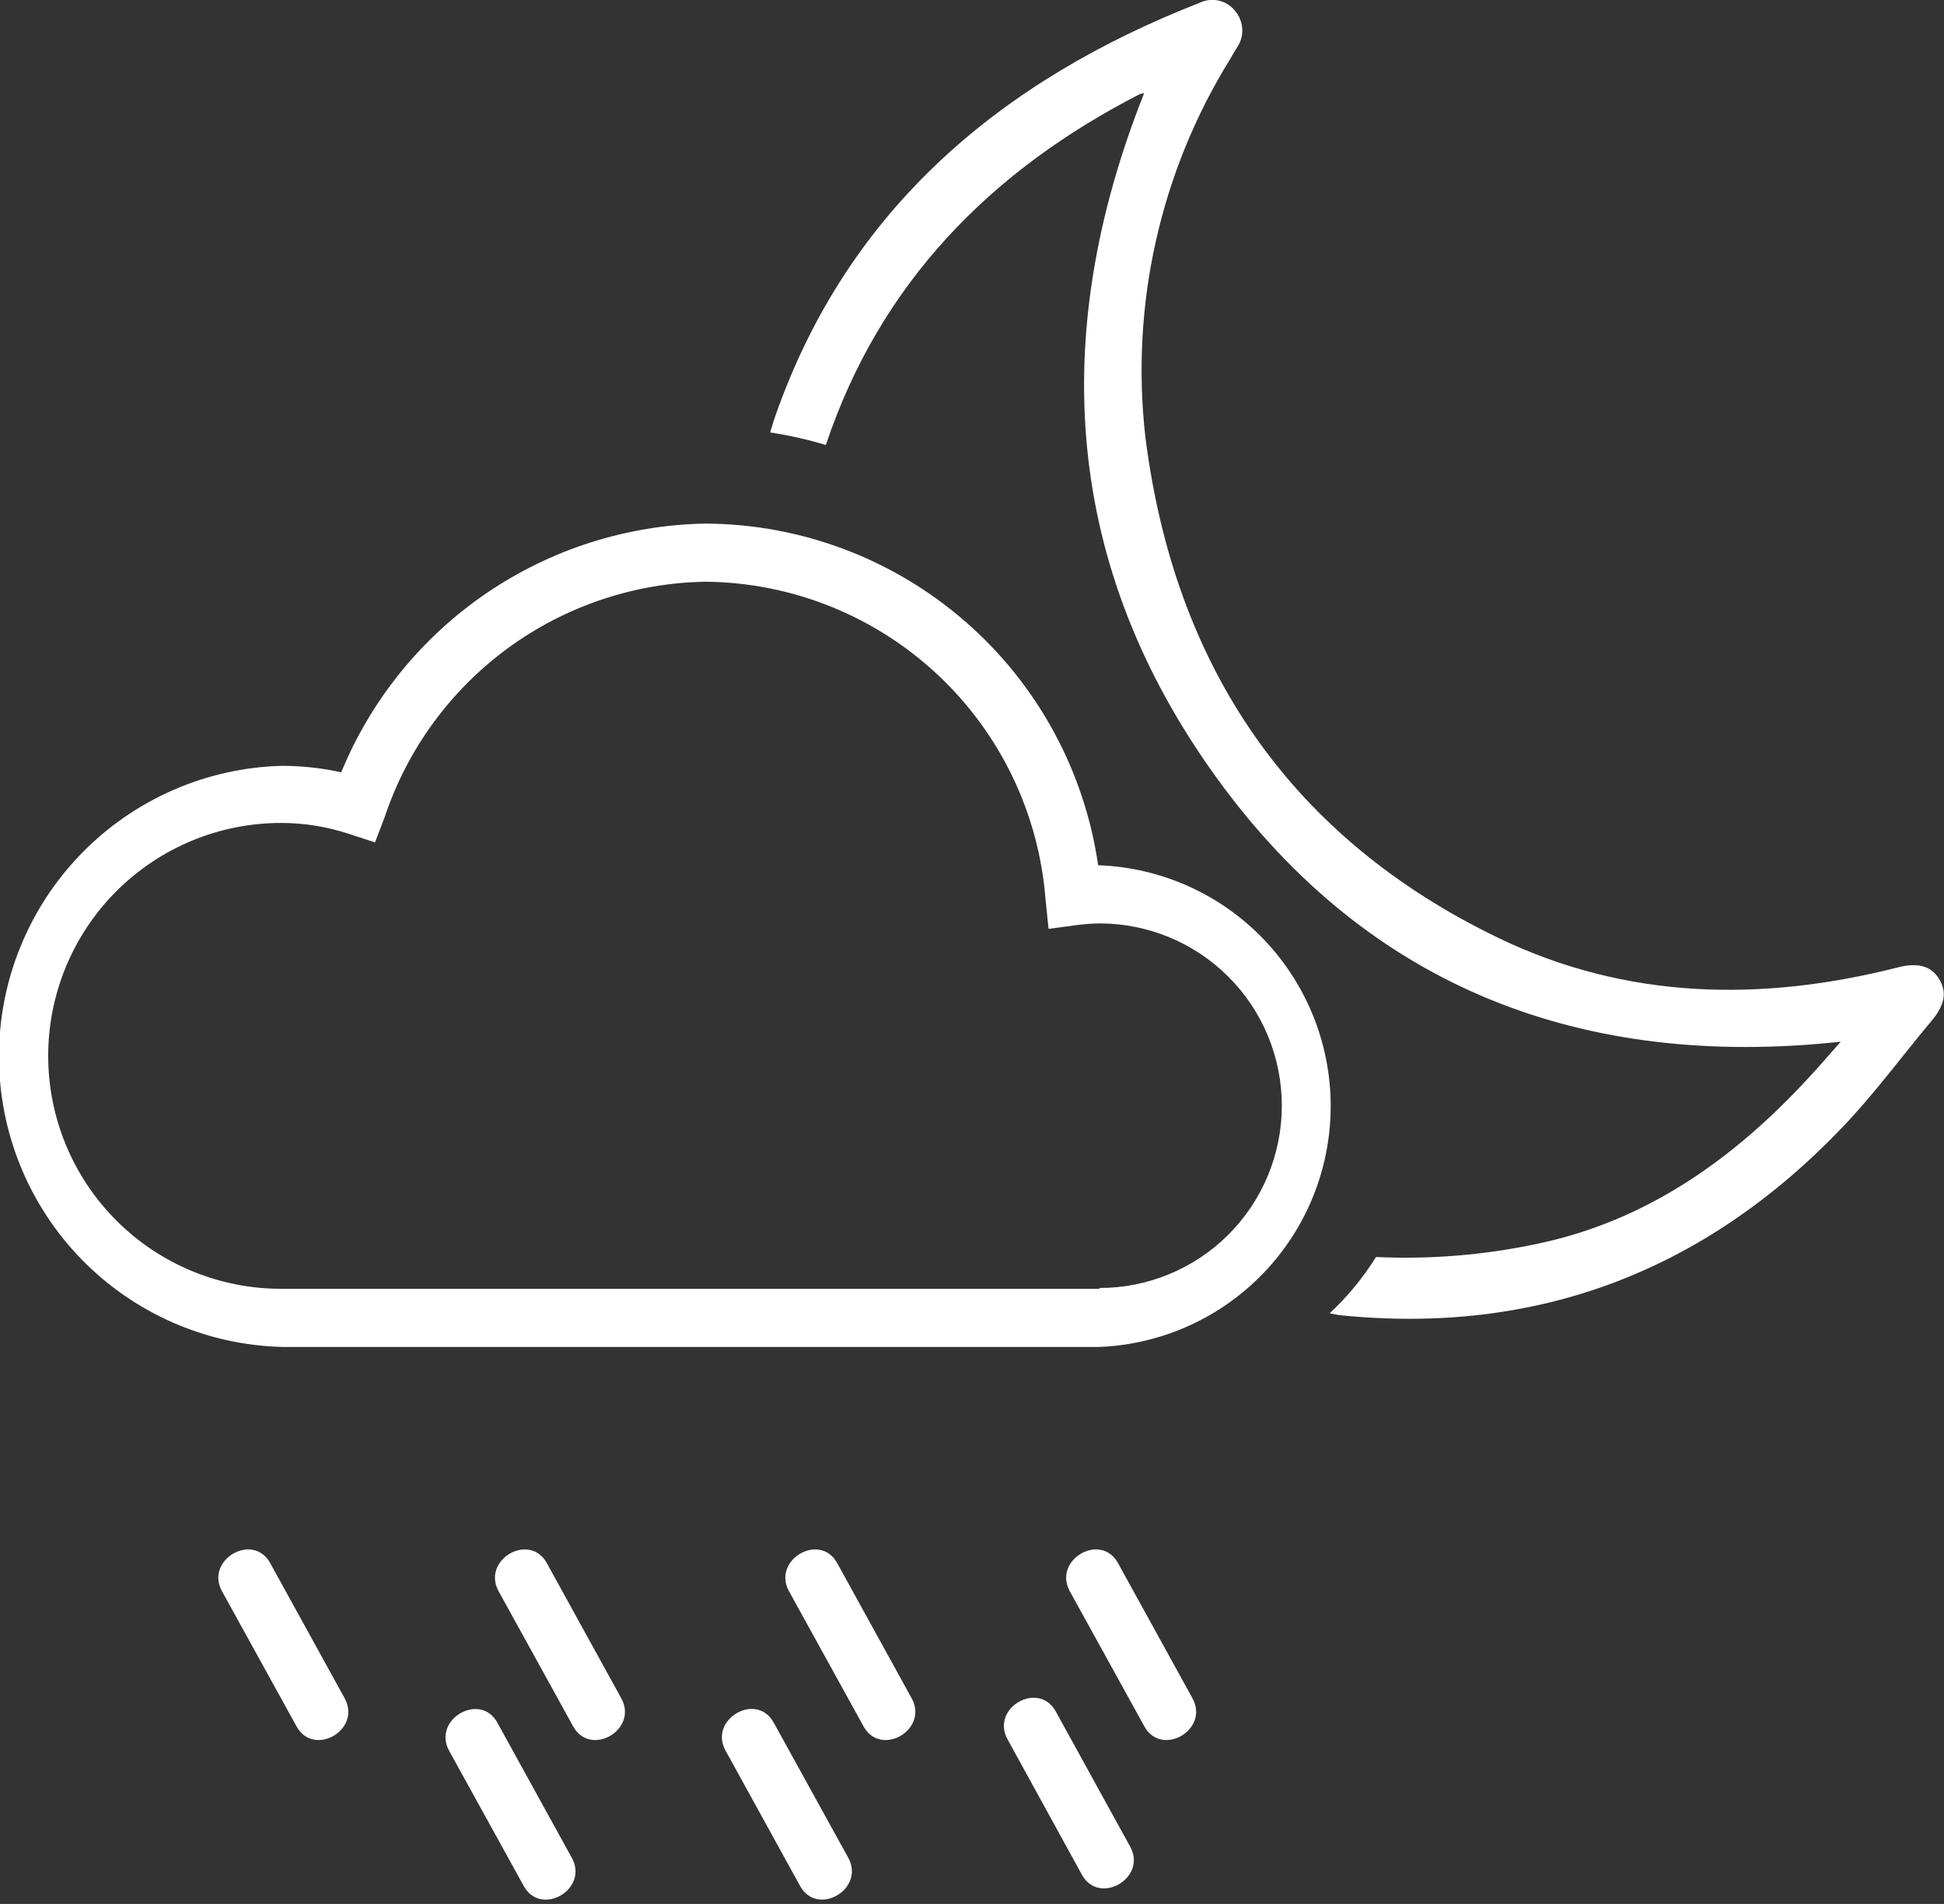 <svg width="96" height="94" viewBox="0 0 96 94" fill="none" xmlns="http://www.w3.org/2000/svg">
<rect x="0" y="0" width="96" height="94" fill="#333333" stroke="none"/>
<g clip-path="url(#clip0_1665_1245)">
<path fill-rule="evenodd" clip-rule="evenodd" d="M13.342 77.17C12.492 75.63 10.112 77.01 10.962 78.56L14.642 85.23C15.492 86.78 17.872 85.4 17.022 83.85L13.342 77.17Z" fill="white"/>
<path fill-rule="evenodd" clip-rule="evenodd" d="M27.002 77.17C26.152 75.63 23.772 77.01 24.622 78.56L28.302 85.23C29.152 86.78 31.532 85.4 30.682 83.85L27.002 77.17Z" fill="white"/>
<path fill-rule="evenodd" clip-rule="evenodd" d="M41.342 77.17C40.492 75.63 38.112 77.01 38.962 78.56L42.642 85.23C43.492 86.78 45.872 85.4 45.022 83.85L41.342 77.17Z" fill="white"/>
<path fill-rule="evenodd" clip-rule="evenodd" d="M55.209 77.17C54.359 75.63 51.979 77.01 52.829 78.56L56.509 85.23C57.359 86.78 59.739 85.4 58.889 83.85L55.209 77.17Z" fill="white"/>
<path fill-rule="evenodd" clip-rule="evenodd" d="M24.561 85.05C23.711 83.51 21.331 84.89 22.181 86.44L25.861 93.11C26.711 94.66 29.091 93.28 28.241 91.73L24.561 85.05Z" fill="white"/>
<path fill-rule="evenodd" clip-rule="evenodd" d="M38.209 85.05C37.359 83.5 34.979 84.89 35.829 86.43L39.509 93.11C40.359 94.66 42.739 93.27 41.889 91.72L38.209 85.05Z" fill="white"/>
<path fill-rule="evenodd" clip-rule="evenodd" d="M52.139 84.5C51.279 82.95 48.899 84.33 49.759 85.88L53.429 92.56C54.279 94.1 56.669 92.72 55.809 91.17L52.139 84.5Z" fill="white"/>
<path fill-rule="evenodd" clip-rule="evenodd" d="M95.731 48.29C95.331 47.67 94.661 47.52 93.731 47.76C87.001 49.47 80.331 49.36 74.001 46.31C63.791 41.39 58.001 33 56.561 21.57C55.821 15.056 57.297 8.482 60.751 2.91C60.851 2.73 60.961 2.55 61.071 2.37C61.263 2.102 61.359 1.777 61.347 1.448C61.334 1.119 61.213 0.803 61.001 0.55C60.802 0.292 60.522 0.11 60.205 0.034C59.889 -0.042 59.556 -0.008 59.261 0.13C49.511 3.94 41.901 10.24 38.301 20.5C38.201 20.78 38.121 21.07 38.031 21.35C38.962 21.491 39.881 21.698 40.781 21.97C43.461 13.97 48.931 8.42 56.281 4.65C56.353 4.629 56.427 4.612 56.501 4.6C51.731 16.6 52.561 28.03 60.101 38.43C67.641 48.83 78.241 52.8 90.901 51.43C90.301 52.1 89.791 52.71 89.241 53.29C85.541 57.29 81.241 60.29 75.951 61.4C73.324 61.964 70.635 62.185 67.951 62.06C67.313 63.083 66.543 64.018 65.661 64.84L66.141 64.93C75.871 65.93 84.141 62.78 90.921 55.72C92.551 54.03 93.921 52.14 95.461 50.31C96.081 49.52 96.131 48.92 95.731 48.29Z" fill="white"/>
<path fill-rule="evenodd" clip-rule="evenodd" d="M54.3 42.72H54.23C53.555 38.053 51.228 33.784 47.671 30.688C44.115 27.592 39.566 25.875 34.85 25.85C30.979 25.914 27.21 27.112 24.012 29.294C20.813 31.477 18.323 34.548 16.85 38.13C15.888 37.918 14.906 37.811 13.92 37.81C10.181 37.908 6.629 39.463 4.019 42.142C1.41 44.822 -0.051 48.414 -0.051 52.155C-0.051 55.895 1.41 59.487 4.019 62.167C6.629 64.846 10.181 66.401 13.92 66.5H54.3C57.37 66.374 60.271 65.066 62.398 62.85C64.525 60.634 65.713 57.681 65.713 54.61C65.713 51.538 64.525 48.585 62.398 46.369C60.271 44.153 57.37 42.846 54.3 42.72ZM54.3 63.63H13.88C10.83 63.63 7.905 62.418 5.749 60.261C3.592 58.105 2.38 55.18 2.38 52.13C2.38 49.08 3.592 46.154 5.749 43.998C7.905 41.841 10.83 40.63 13.88 40.63C15.019 40.63 16.15 40.812 17.23 41.17L18.52 41.59L19 40.33C20.116 36.992 22.239 34.083 25.078 32.003C27.917 29.924 31.332 28.776 34.85 28.72C39.1 28.762 43.179 30.394 46.285 33.294C49.391 36.194 51.298 40.153 51.63 44.39L51.78 45.86L53.19 45.67C53.559 45.622 53.929 45.596 54.3 45.59C56.687 45.59 58.977 46.538 60.664 48.226C62.352 49.913 63.3 52.203 63.3 54.59C63.3 56.977 62.352 59.266 60.664 60.954C58.977 62.641 56.687 63.59 54.3 63.59V63.63Z" fill="white"/>
</g>
<defs>
<clipPath id="clip0_1665_1245">
<rect width="95.99" height="93.79" fill="white"/>
</clipPath>
</defs>
</svg>
